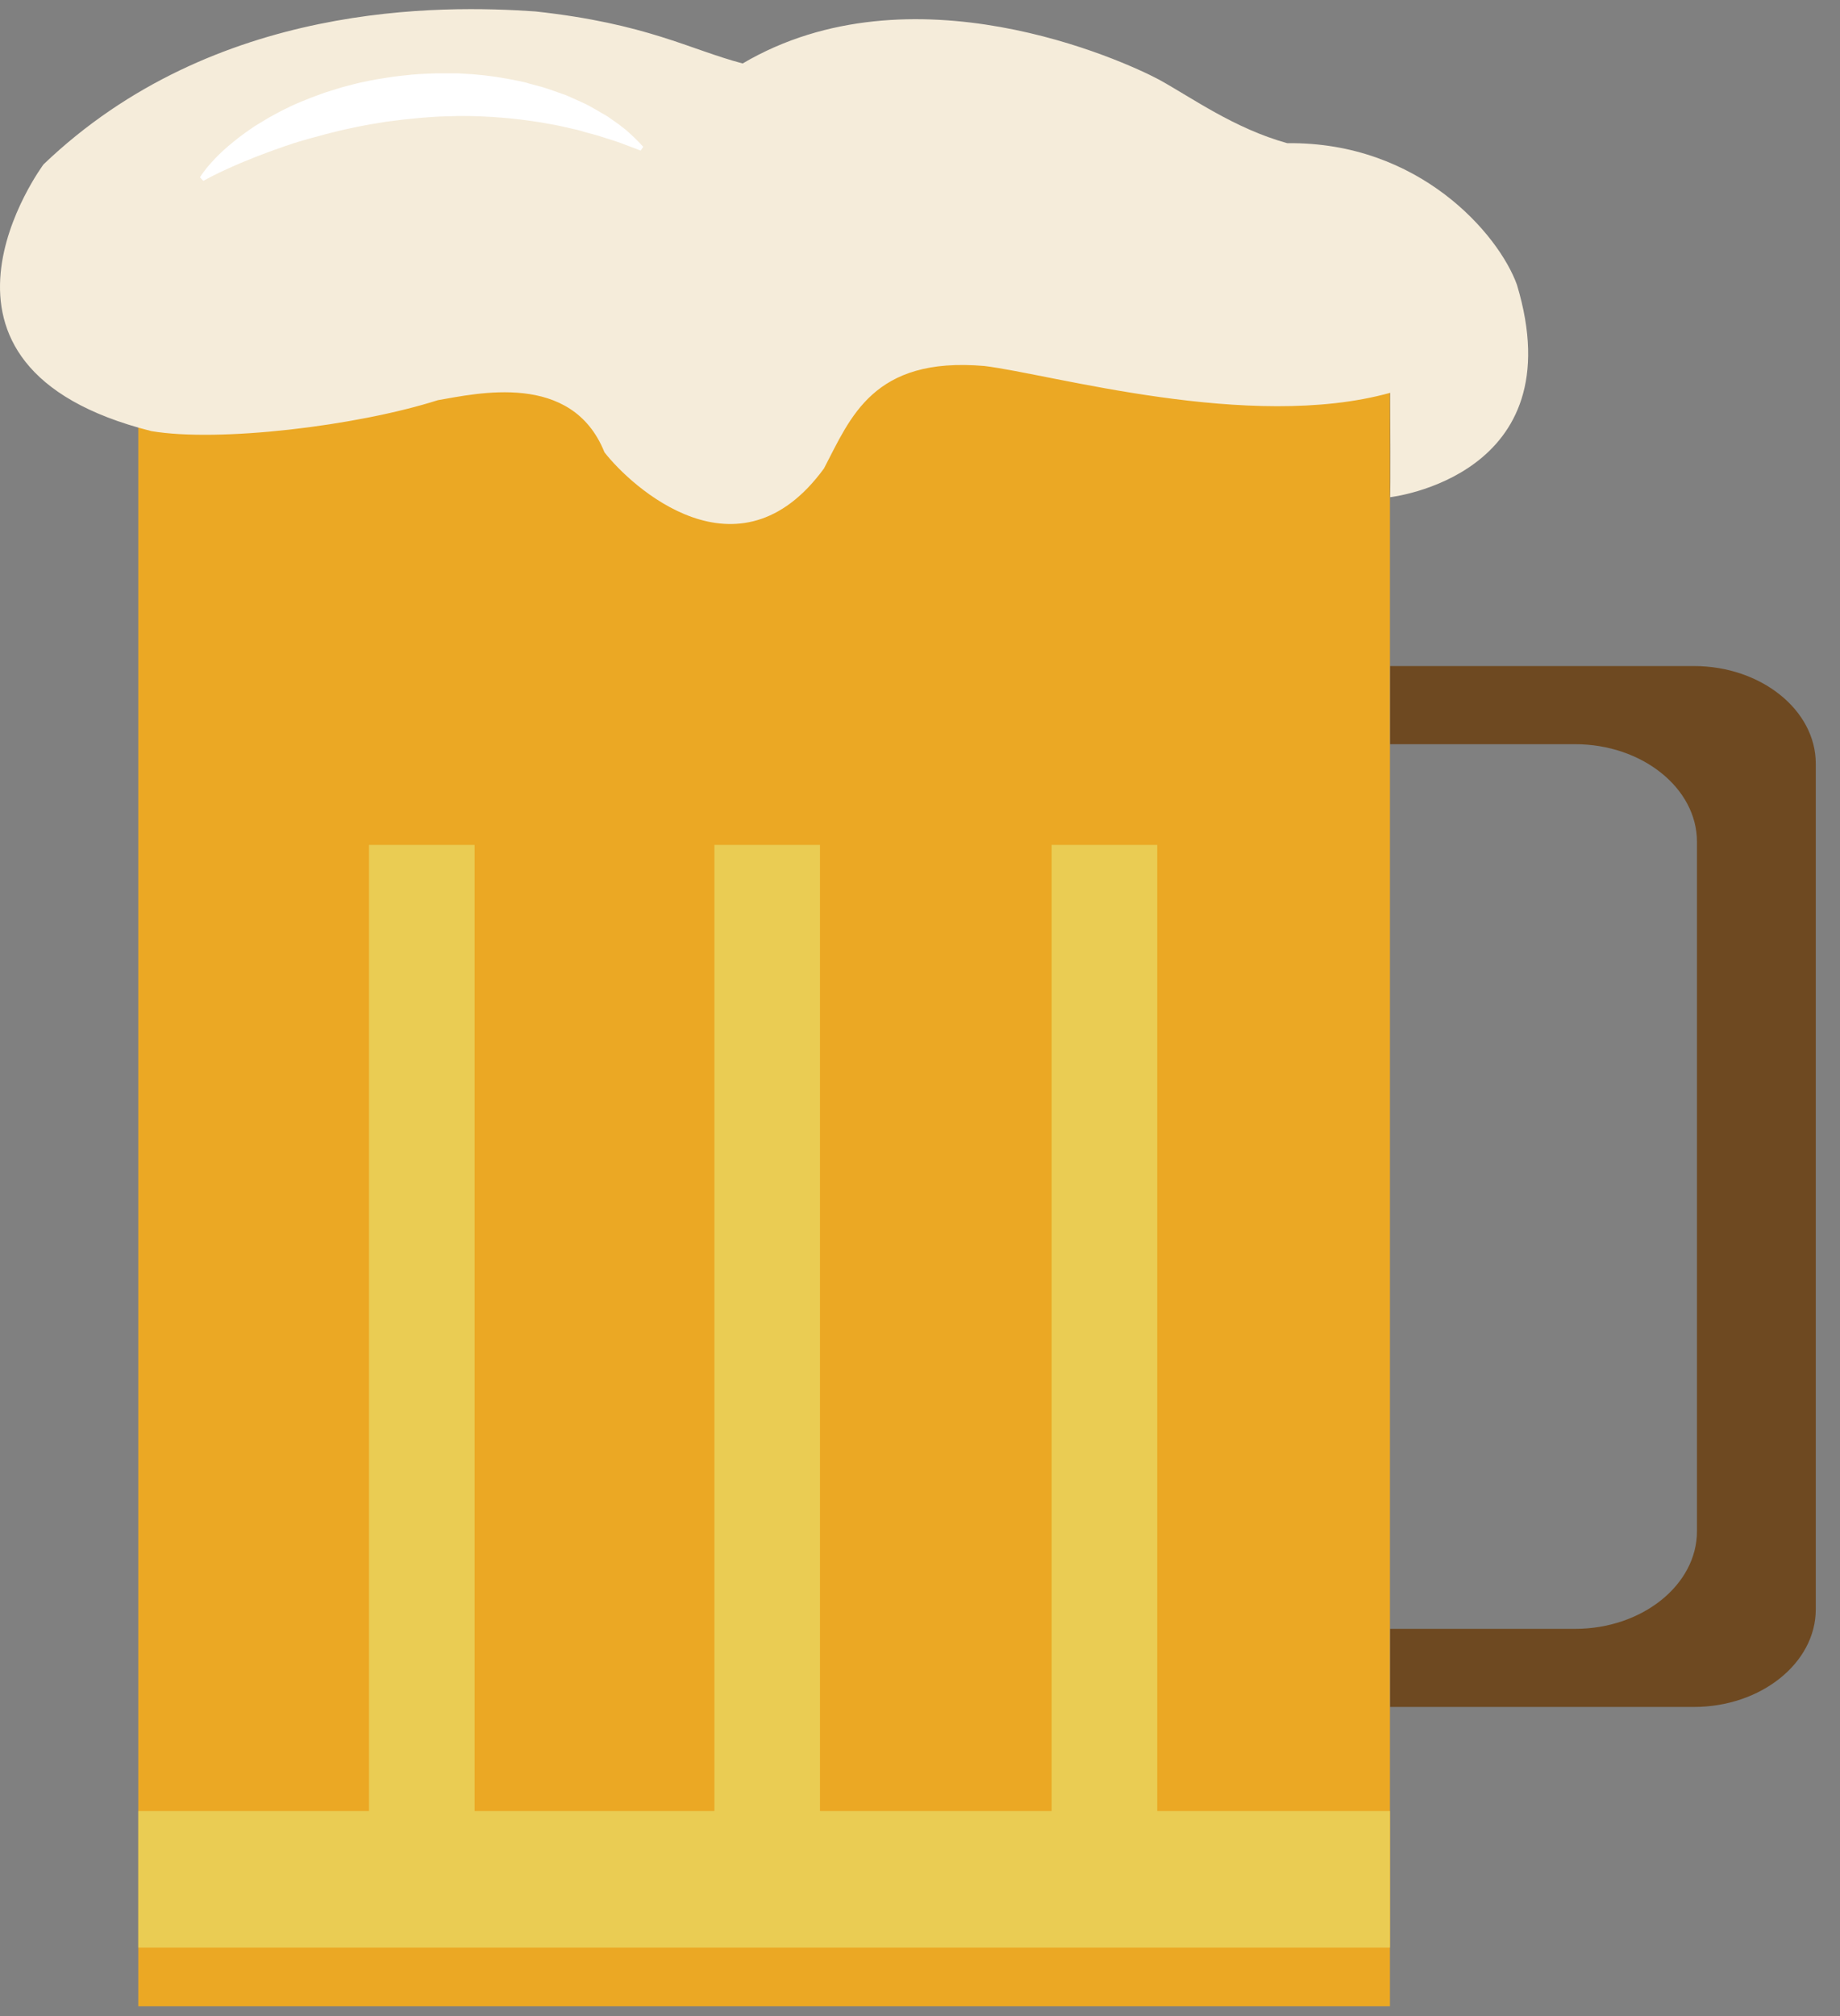 <svg width="42" height="46" viewBox="0 0 42 46" fill="none" xmlns="http://www.w3.org/2000/svg">
<rect x="0" y="0" width="42" height="46" fill="#808080" stroke="none"/>
<path d="M3.156 8.298H31.727V45.777H3.156V8.298Z" fill="#EBA824"/>
<path d="M3.156 41.322H31.727V44.438H3.156V41.322Z" fill="#EACC53"/>
<path d="M8.423 19.278H10.833V42.285H8.423V19.278ZM16.307 19.278H18.717V42.285H16.307V19.278ZM24.005 19.278H26.415V42.285H24.005V19.278Z" fill="#EACC53"/>
<path d="M38.665 15.197H31.732V16.98H35.953C37.482 16.98 38.735 17.982 38.735 19.206V34.939C38.735 36.163 37.482 37.165 35.953 37.165H31.732V38.947H38.665C40.194 38.947 41.447 37.945 41.447 36.721V17.423C41.447 16.199 40.194 15.197 38.665 15.197Z" fill="#6E4921"/>
<path d="M0.994 3.75C0.994 3.75 -2.438 8.351 3.453 9.836C4.983 10.097 8.137 9.723 9.994 9.131C10.874 8.982 13.053 8.463 13.797 10.319C14.401 11.099 16.857 13.361 18.808 10.689C19.412 9.538 19.92 8.129 22.471 8.351C24 8.536 28.527 9.852 31.732 8.963C31.744 11.212 31.732 11.344 31.732 11.344C31.732 11.344 35.948 10.874 34.625 6.495C34.208 5.344 32.397 3.231 29.383 3.267C28.176 2.933 27.204 2.229 26.46 1.819C25.625 1.372 20.801 -0.817 16.952 1.448C15.744 1.131 14.773 0.539 12.222 0.261C10.11 0.115 4.9 0.013 0.994 3.75Z" fill="#F5ECDA"/>
<path d="M4.565 4.045C4.565 4.045 4.57 4.035 4.582 4.018C4.594 4.002 4.607 3.975 4.632 3.945C4.677 3.883 4.743 3.797 4.838 3.694C4.933 3.588 5.053 3.469 5.206 3.337C5.244 3.304 5.285 3.271 5.326 3.238L5.454 3.135C5.545 3.066 5.64 2.999 5.744 2.927C5.793 2.89 5.851 2.857 5.905 2.824C5.963 2.791 6.017 2.755 6.079 2.718C6.136 2.682 6.199 2.652 6.261 2.616C6.323 2.583 6.389 2.546 6.455 2.513C6.587 2.447 6.724 2.381 6.872 2.321C7.017 2.259 7.17 2.202 7.323 2.146C7.402 2.116 7.48 2.093 7.563 2.067C7.645 2.044 7.724 2.014 7.807 1.991C7.976 1.948 8.146 1.898 8.319 1.865C8.406 1.845 8.497 1.829 8.584 1.812C8.675 1.796 8.762 1.782 8.853 1.769C9.035 1.739 9.216 1.723 9.403 1.703C9.589 1.686 9.775 1.68 9.957 1.673H10.44L10.511 1.677C10.879 1.693 11.238 1.733 11.577 1.796C11.664 1.812 11.747 1.829 11.829 1.845C11.871 1.855 11.912 1.862 11.953 1.872C11.995 1.882 12.036 1.891 12.073 1.905C12.152 1.925 12.23 1.948 12.309 1.968C12.346 1.978 12.387 1.987 12.425 2.001C12.462 2.011 12.499 2.027 12.536 2.037C12.611 2.063 12.681 2.087 12.751 2.113C12.822 2.14 12.892 2.159 12.958 2.189C13.09 2.249 13.214 2.302 13.334 2.358C13.363 2.371 13.392 2.384 13.421 2.401C13.45 2.417 13.479 2.431 13.504 2.447C13.557 2.477 13.611 2.507 13.661 2.536C13.71 2.566 13.76 2.596 13.81 2.622C13.834 2.636 13.855 2.649 13.88 2.665C13.901 2.682 13.925 2.695 13.946 2.712C14.029 2.771 14.111 2.824 14.178 2.88C14.211 2.907 14.248 2.933 14.277 2.956C14.31 2.98 14.335 3.009 14.364 3.033C14.417 3.082 14.467 3.125 14.504 3.165C14.546 3.205 14.579 3.238 14.603 3.264C14.628 3.291 14.649 3.314 14.661 3.327C14.674 3.34 14.682 3.35 14.682 3.35L14.624 3.436C14.624 3.436 14.475 3.38 14.215 3.281C14.149 3.254 14.074 3.231 13.996 3.205C13.917 3.178 13.826 3.152 13.735 3.122C13.644 3.089 13.541 3.066 13.433 3.036C13.38 3.023 13.326 3.006 13.272 2.99C13.243 2.983 13.214 2.973 13.19 2.966L13.103 2.947C12.983 2.92 12.863 2.89 12.735 2.864C12.607 2.837 12.47 2.818 12.334 2.791C12.057 2.748 11.763 2.708 11.457 2.685C11.151 2.659 10.833 2.646 10.515 2.646H10.453L10.391 2.649L10.271 2.652C10.188 2.656 10.11 2.656 10.027 2.659C9.944 2.665 9.866 2.669 9.783 2.675C9.7 2.682 9.622 2.685 9.539 2.695C9.378 2.712 9.212 2.725 9.051 2.748C8.973 2.758 8.89 2.768 8.811 2.778C8.733 2.791 8.654 2.804 8.572 2.818C8.414 2.841 8.257 2.874 8.104 2.904C8.026 2.92 7.951 2.937 7.877 2.953C7.803 2.97 7.728 2.986 7.654 3.006C7.505 3.042 7.364 3.079 7.224 3.119C7.154 3.138 7.083 3.155 7.017 3.175C6.951 3.195 6.881 3.214 6.815 3.234C6.748 3.254 6.682 3.274 6.62 3.297C6.558 3.317 6.492 3.337 6.434 3.36C6.314 3.403 6.194 3.443 6.083 3.486C6.029 3.506 5.971 3.529 5.917 3.549C5.864 3.568 5.814 3.591 5.76 3.611C5.657 3.651 5.566 3.691 5.475 3.727C5.297 3.803 5.144 3.873 5.02 3.932C4.896 3.992 4.801 4.041 4.739 4.074C4.706 4.091 4.681 4.104 4.665 4.114C4.648 4.124 4.64 4.127 4.64 4.127L4.565 4.045Z" fill="white"/>
</svg>
